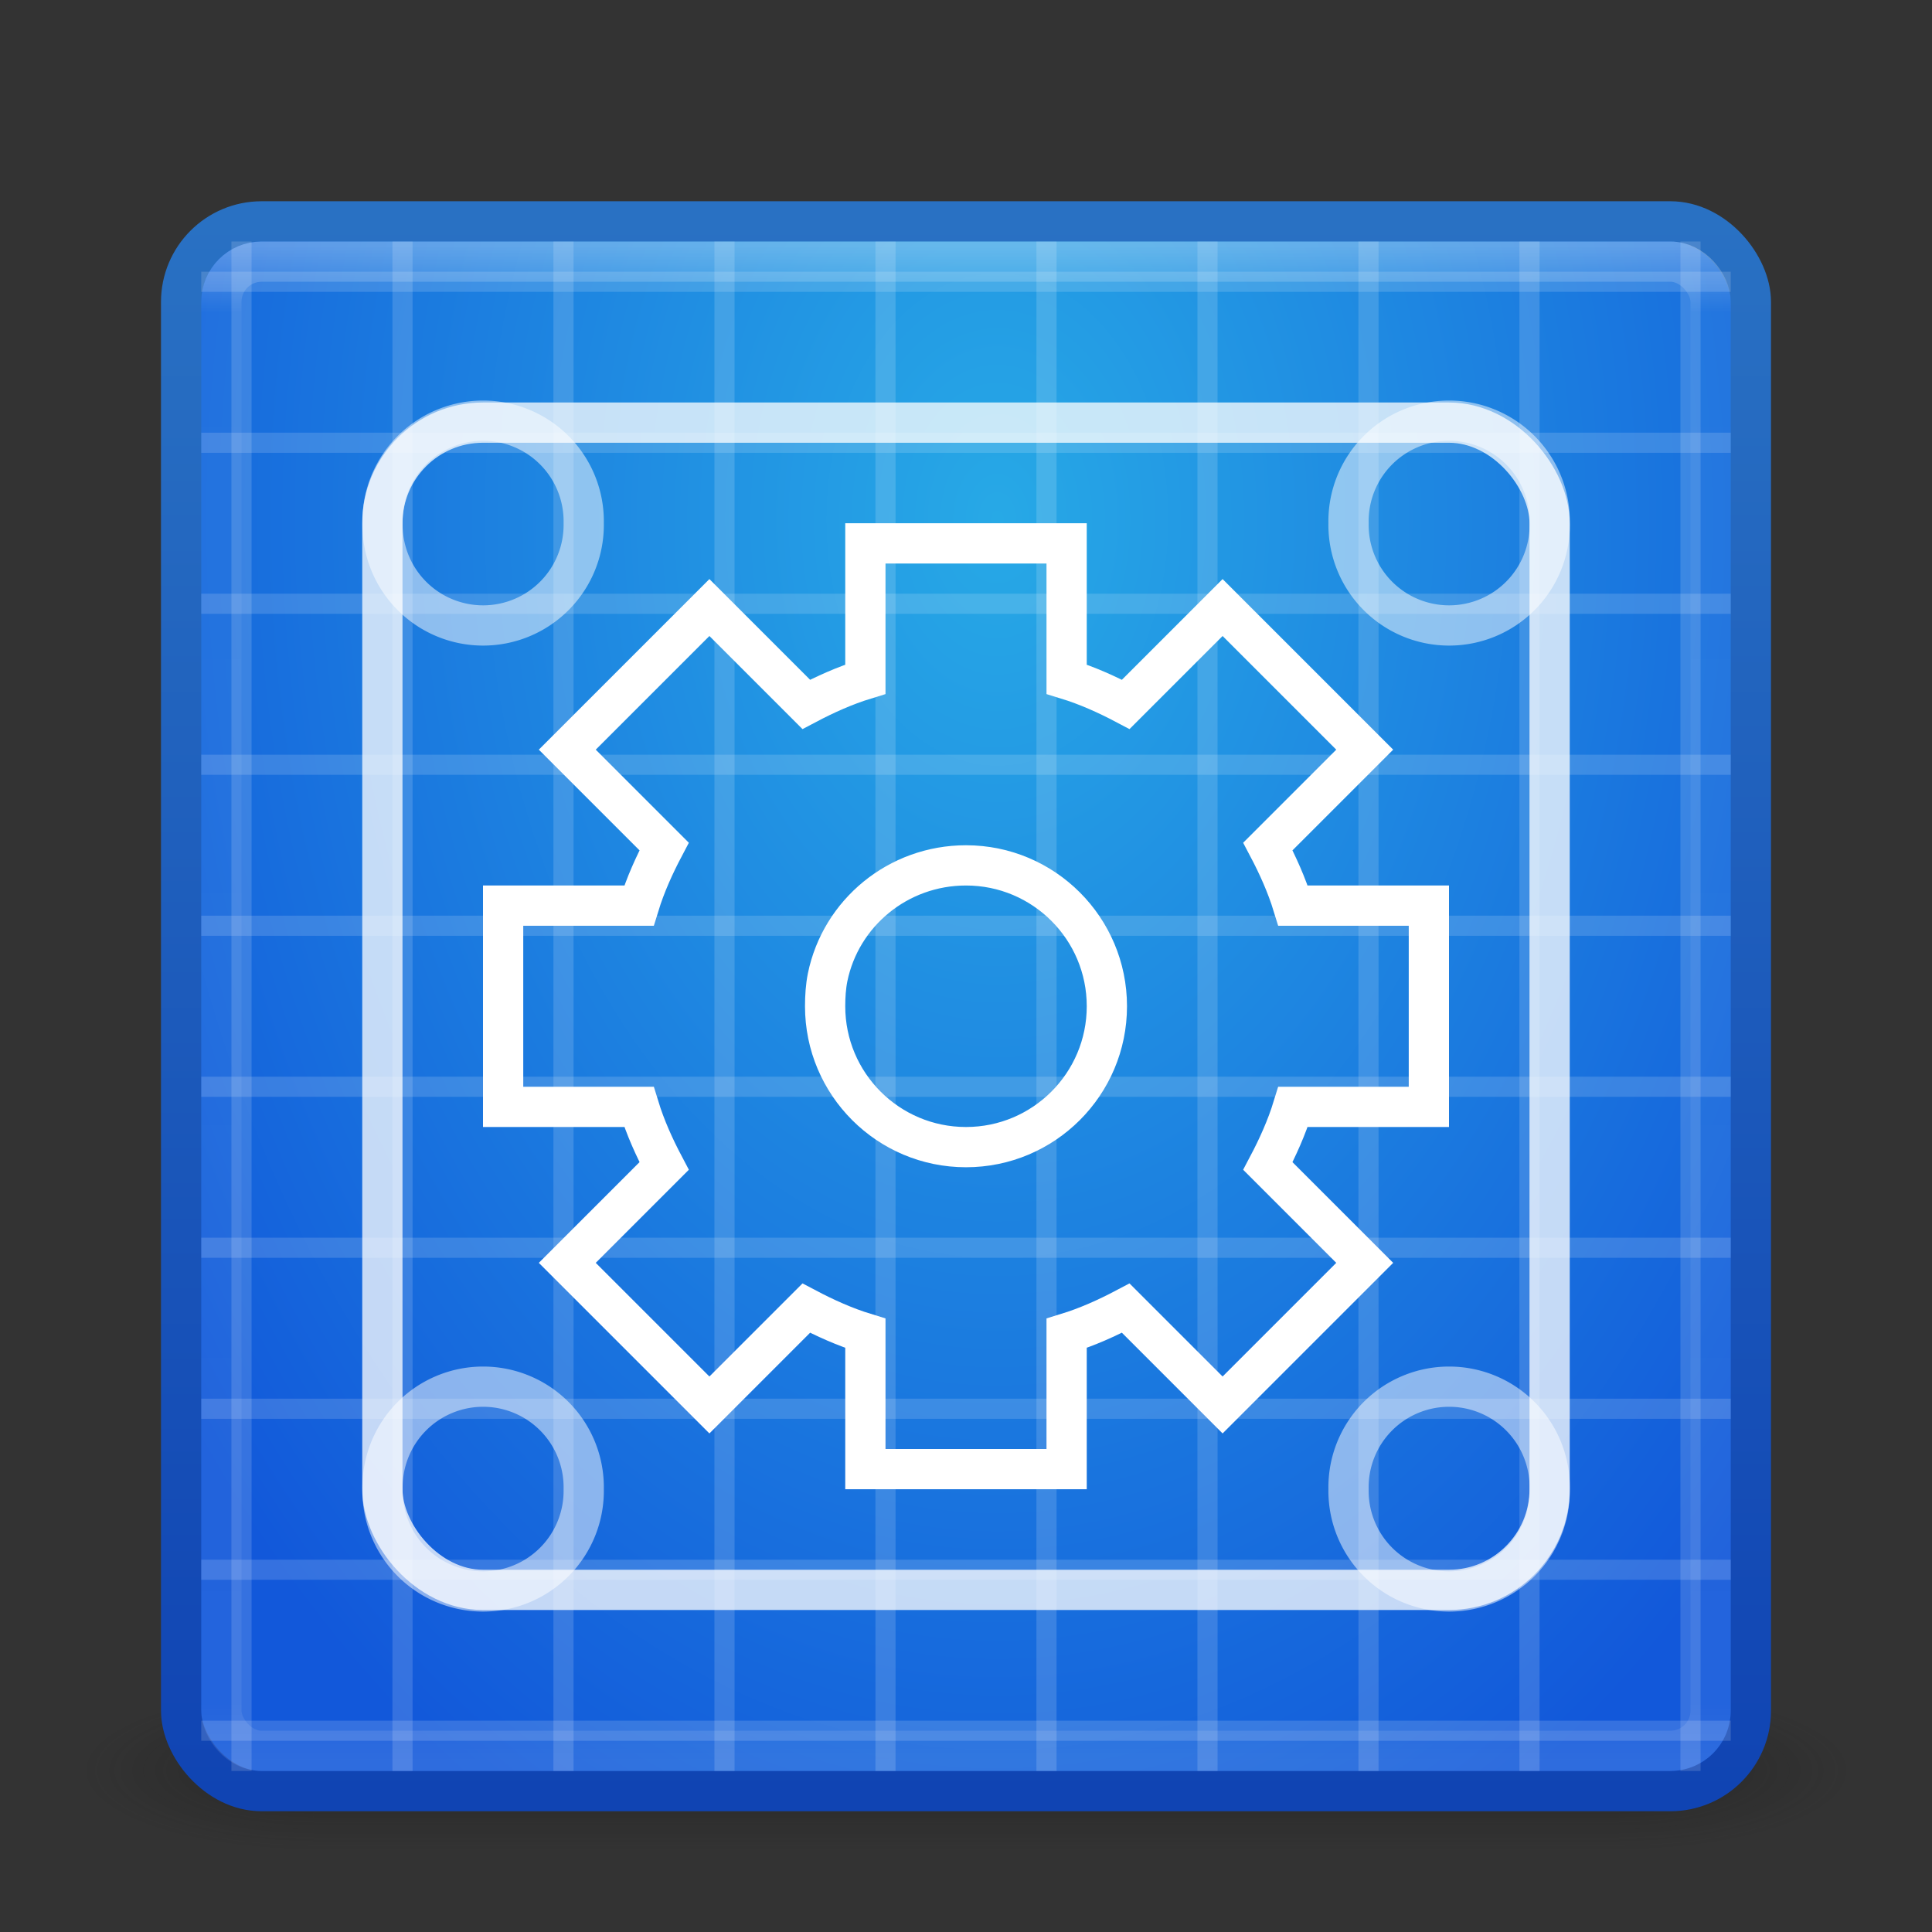 <?xml version="1.0" encoding="UTF-8" standalone="no"?>
<!-- Created with Inkscape (http://www.inkscape.org/) -->

<svg
   xmlns:dc="http://purl.org/dc/elements/1.1/"
   xmlns:cc="http://creativecommons.org/ns#"
   xmlns:rdf="http://www.w3.org/1999/02/22-rdf-syntax-ns#"
   xmlns:svg="http://www.w3.org/2000/svg"
   xmlns="http://www.w3.org/2000/svg"
   xmlns:xlink="http://www.w3.org/1999/xlink"
   xmlns:sodipodi="http://sodipodi.sourceforge.net/DTD/sodipodi-0.dtd"
   xmlns:inkscape="http://www.inkscape.org/namespaces/inkscape"
   width="48"
   height="48"
   id="svg3147"
   version="1.1"
   inkscape:version="0.48.4 r9939"
   sodipodi:docname="inkscape2.svg">
  <rect width="100%" height="100%" fill="#333333" stroke="none"/>
  <defs
     id="defs3149">
    <linearGradient
       id="linearGradient3784">
      <stop
         style="stop-color:#2971c3;stop-opacity:1;"
         offset="0"
         id="stop3786" />
      <stop
         style="stop-color:#1044b3;stop-opacity:1;"
         offset="1"
         id="stop3788" />
    </linearGradient>
    <linearGradient
       id="linearGradient3776">
      <stop
         style="stop-color:#27a9e6;stop-opacity:1;"
         offset="0"
         id="stop3778" />
      <stop
         style="stop-color:#1258da;stop-opacity:1;"
         offset="1"
         id="stop3780" />
    </linearGradient>
    <linearGradient
       id="linearGradient4536">
      <stop
         style="stop-color:#ffffff;stop-opacity:1;"
         offset="0"
         id="stop4538" />
      <stop
         id="stop4546"
         offset="0.044"
         style="stop-color:#ffffff;stop-opacity:0.157;" />
      <stop
         id="stop4544"
         offset="0.961"
         style="stop-color:#ffffff;stop-opacity:0.235;" />
      <stop
         style="stop-color:#ffffff;stop-opacity:0.392;"
         offset="1"
         id="stop4540" />
    </linearGradient>
    <radialGradient
       inkscape:collect="always"
       xlink:href="#linearGradient3688-166-749"
       id="radialGradient3132"
       gradientUnits="userSpaceOnUse"
       gradientTransform="matrix(2.004,0,0,1.4,27.988,-17.4)"
       cx="4.993"
       cy="43.5"
       fx="4.993"
       fy="43.5"
       r="2.5" />
    <linearGradient
       id="linearGradient3688-166-749">
      <stop
         id="stop2883"
         style="stop-color:#181818;stop-opacity:1"
         offset="0" />
      <stop
         id="stop2885"
         style="stop-color:#181818;stop-opacity:0"
         offset="1" />
    </linearGradient>
    <radialGradient
       inkscape:collect="always"
       xlink:href="#linearGradient3688-464-309"
       id="radialGradient3134"
       gradientUnits="userSpaceOnUse"
       gradientTransform="matrix(2.004,0,0,1.4,-20.012,-104.4)"
       cx="4.993"
       cy="43.5"
       fx="4.993"
       fy="43.5"
       r="2.5" />
    <linearGradient
       id="linearGradient3688-464-309">
      <stop
         id="stop2889"
         style="stop-color:#181818;stop-opacity:1"
         offset="0" />
      <stop
         id="stop2891"
         style="stop-color:#181818;stop-opacity:0"
         offset="1" />
    </linearGradient>
    <linearGradient
       inkscape:collect="always"
       xlink:href="#linearGradient3702-501-757"
       id="linearGradient3136"
       gradientUnits="userSpaceOnUse"
       x1="25.058"
       y1="47.028"
       x2="25.058"
       y2="39.999" />
    <linearGradient
       id="linearGradient3702-501-757">
      <stop
         id="stop2895"
         style="stop-color:#181818;stop-opacity:0"
         offset="0" />
      <stop
         id="stop2897"
         style="stop-color:#181818;stop-opacity:1"
         offset="0.5" />
      <stop
         id="stop2899"
         style="stop-color:#181818;stop-opacity:0"
         offset="1" />
    </linearGradient>
    <linearGradient
       inkscape:collect="always"
       xlink:href="#linearGradient4536"
       id="linearGradient4542"
       x1="23.523"
       y1="1010.479"
       x2="23.523"
       y2="1048.108"
       gradientUnits="userSpaceOnUse" />
    <radialGradient
       inkscape:collect="always"
       xlink:href="#linearGradient3776"
       id="radialGradient3782"
       cx="24.721"
       cy="1017.254"
       fx="24.721"
       fy="1017.254"
       r="20"
       gradientUnits="userSpaceOnUse"
       gradientTransform="matrix(5.4340638e-7,1.835,-1.274,3.7732343e-7,1320.761,971.895)" />
    <linearGradient
       inkscape:collect="always"
       xlink:href="#linearGradient3784"
       id="linearGradient3790"
       x1="10.198"
       y1="1009.759"
       x2="10.198"
       y2="1049.022"
       gradientUnits="userSpaceOnUse" />
  </defs>
  <sodipodi:namedview
     id="base"
     pagecolor="#ffffff"
     bordercolor="#666666"
     borderopacity="1.0"
     inkscape:pageopacity="0.0"
     inkscape:pageshadow="2"
     inkscape:zoom="6.9375"
     inkscape:cx="11.98307"
     inkscape:cy="21.426324"
     inkscape:document-units="px"
     inkscape:current-layer="layer1"
     showgrid="false"
     inkscape:window-width="1280"
     inkscape:window-height="748"
     inkscape:window-x="0"
     inkscape:window-y="26"
     inkscape:window-maximized="1" />
  <g
     inkscape:label="Livello 1"
     inkscape:groupmode="layer"
     id="layer1"
     transform="translate(0,-1004.362)">
    <g
       style="display:inline"
       id="g2036"
       transform="matrix(1.1,0,0,0.444,-2.4,1029.473)">
      <g
         style="opacity:0.4"
         id="g3712"
         transform="matrix(1.053,0,0,1.286,-1.263,-13.429)">
        <rect
           style="fill:url(#radialGradient3132);fill-opacity:1;stroke:none"
           id="rect2801"
           y="40"
           x="38"
           height="7"
           width="5" />
        <rect
           style="fill:url(#radialGradient3134);fill-opacity:1;stroke:none"
           id="rect3696"
           transform="scale(-1,-1)"
           y="-47"
           x="-10"
           height="7"
           width="5" />
        <rect
           style="fill:url(#linearGradient3136);fill-opacity:1;stroke:none"
           id="rect3700"
           y="40"
           x="10"
           height="7"
           width="28" />
      </g>
    </g>
    <rect
       style="fill:url(#radialGradient3782);fill-opacity:1;stroke:url(#linearGradient3790);stroke-opacity:1"
       id="rect3163"
       width="39"
       height="39"
       x="4.5"
       y="1009.862"
       rx="2"
       ry="2" />
    <path
       inkscape:connector-curvature="0"
       id="path3815"
       d="m 5,1047.612 38,0 0,-0.5 -38,0 0,0.5 z m 0,-4 38,0 0,-0.5 -38,0 0,0.5 z m 0,-4 38,0 0,-0.5 -38,0 0,0.5 z m 0,-4 38,0 0,-0.5 -38,0 0,0.5 z m 0,-4 38,0 0,-0.5 -38,0 0,0.5 z m 0,-4 38,0 0,-0.5 -38,0 0,0.5 z m 0,-4 38,0 0,-0.5 -38,0 0,0.5 z m 0,-4 38,0 0,-0.5 -38,0 0,0.5 z m 0,-4 38,0 0,-0.5 -38,0 0,0.5 z m 0,-4 38,0 0,-0.5 -38,0 0,0.5 z"
       style="opacity:0.15;fill:#ffffff;fill-opacity:1;stroke:none" />
    <path
       style="opacity:0.15;fill:#ffffff;fill-opacity:1;stroke:none"
       d="m 5.75,1010.362 0,38 0.5,0 0,-38 -0.5,0 z m 4,0 0,38 0.5,0 0,-38 -0.5,0 z m 4,0 0,38 0.5,0 0,-38 -0.5,0 z m 4,0 0,38 0.5,0 0,-38 -0.5,0 z m 4,0 0,38 0.5,0 0,-38 -0.5,0 z m 4,0 0,38 0.5,0 0,-38 -0.5,0 z m 4,0 0,38 0.5,0 0,-38 -0.5,0 z m 4,0 0,38 0.5,0 0,-38 -0.5,0 z m 4,0 0,38 0.5,0 0,-38 -0.5,0 z m 4,0 0,38 0.5,0 0,-38 -0.5,0 z"
       id="rect3792"
       inkscape:connector-curvature="0" />
    <rect
       style="fill:none;fill-opacity:1;stroke:url(#linearGradient4542);stroke-opacity:1;opacity:0.3"
       id="rect4534"
       width="37"
       height="37"
       x="5.5"
       y="1010.862"
       rx="1"
       ry="1" />
    <rect
       style="opacity:0.75;fill:none;stroke:#ffffff;stroke-opacity:1"
       id="rect3794"
       width="29"
       height="29"
       x="9.5"
       y="1014.862"
       rx="2.5"
       ry="2.5" />
    <path
       sodipodi:type="arc"
       style="opacity:0.5;fill:none;stroke:#ffffff;stroke-width:1.264;stroke-miterlimit:4;stroke-opacity:1;stroke-dasharray:none"
       id="path3817"
       sodipodi:cx="-12.332961"
       sodipodi:cy="20.887869"
       sodipodi:rx="3.1596844"
       sodipodi:ry="3.1596844"
       d="m -9.173,20.888 a 3.16,3.16 0 1 1 -6.319,0 3.16,3.16 0 1 1 6.319,0 z"
       transform="matrix(0.791,0,0,0.791,21.758,1000.835)" />
    <path
       transform="matrix(0.791,0,0,0.791,21.758,1024.835)"
       d="m -9.173,20.888 a 3.16,3.16 0 1 1 -6.319,0 3.16,3.16 0 1 1 6.319,0 z"
       sodipodi:ry="3.1596844"
       sodipodi:rx="3.1596844"
       sodipodi:cy="20.887869"
       sodipodi:cx="-12.332961"
       id="path3819"
       style="opacity:0.5;fill:none;stroke:#ffffff;stroke-width:1.264;stroke-miterlimit:4;stroke-opacity:1;stroke-dasharray:none"
       sodipodi:type="arc" />
    <path
       sodipodi:type="arc"
       style="opacity:0.5;fill:none;stroke:#ffffff;stroke-width:1.264;stroke-miterlimit:4;stroke-opacity:1;stroke-dasharray:none"
       id="path3821"
       sodipodi:cx="-12.332961"
       sodipodi:cy="20.887869"
       sodipodi:rx="3.1596844"
       sodipodi:ry="3.1596844"
       d="m -9.173,20.888 a 3.16,3.16 0 1 1 -6.319,0 3.16,3.16 0 1 1 6.319,0 z"
       transform="matrix(0.791,0,0,0.791,45.758,1024.835)" />
    <path
       transform="matrix(0.791,0,0,0.791,45.758,1000.835)"
       d="m -9.173,20.888 a 3.16,3.16 0 1 1 -6.319,0 3.16,3.16 0 1 1 6.319,0 z"
       sodipodi:ry="3.1596844"
       sodipodi:rx="3.1596844"
       sodipodi:cy="20.887869"
       sodipodi:cx="-12.332961"
       id="path3823"
       style="opacity:0.5;fill:none;stroke:#ffffff;stroke-width:1.264;stroke-miterlimit:4;stroke-opacity:1;stroke-dasharray:none"
       sodipodi:type="arc" />
    <path
       style="opacity:1;fill:none;fill-opacity:1;stroke:#ffffff;stroke-opacity:1"
       d="M 21.5 13.5 L 21.5 16.875 C 20.988 17.032 20.497 17.254 20.031 17.5 L 17.625 15.094 L 14.094 18.625 L 16.5 21.031 C 16.254 21.497 16.032 21.988 15.875 22.5 L 12.5 22.5 L 12.5 27.5 L 15.875 27.5 C 16.032 28.012 16.254 28.503 16.5 28.969 L 14.094 31.375 L 17.625 34.906 L 20.031 32.5 C 20.497 32.746 20.988 32.968 21.5 33.125 L 21.5 36.5 L 26.5 36.5 L 26.5 33.125 C 27.012 32.968 27.503 32.746 27.969 32.5 L 30.375 34.906 L 33.906 31.375 L 31.5 28.969 C 31.746 28.503 31.968 28.012 32.125 27.5 L 35.5 27.5 L 35.5 22.5 L 32.125 22.5 C 31.968 21.988 31.746 21.497 31.5 21.031 L 33.906 18.625 L 30.375 15.094 L 27.969 17.5 C 27.503 17.254 27.012 17.032 26.5 16.875 L 26.5 13.5 L 21.5 13.5 z M 24 21.5 C 25.933 21.5 27.5 23.067 27.5 25 C 27.5 26.933 25.933 28.5 24 28.5 C 22.067 28.5 20.5 26.933 20.5 25 C 20.5 24.758 20.516 24.509 20.562 24.281 C 20.889 22.686 22.309 21.5 24 21.5 z "
       transform="translate(0,1004.362)"
       id="path4392" />
  </g>
</svg>
